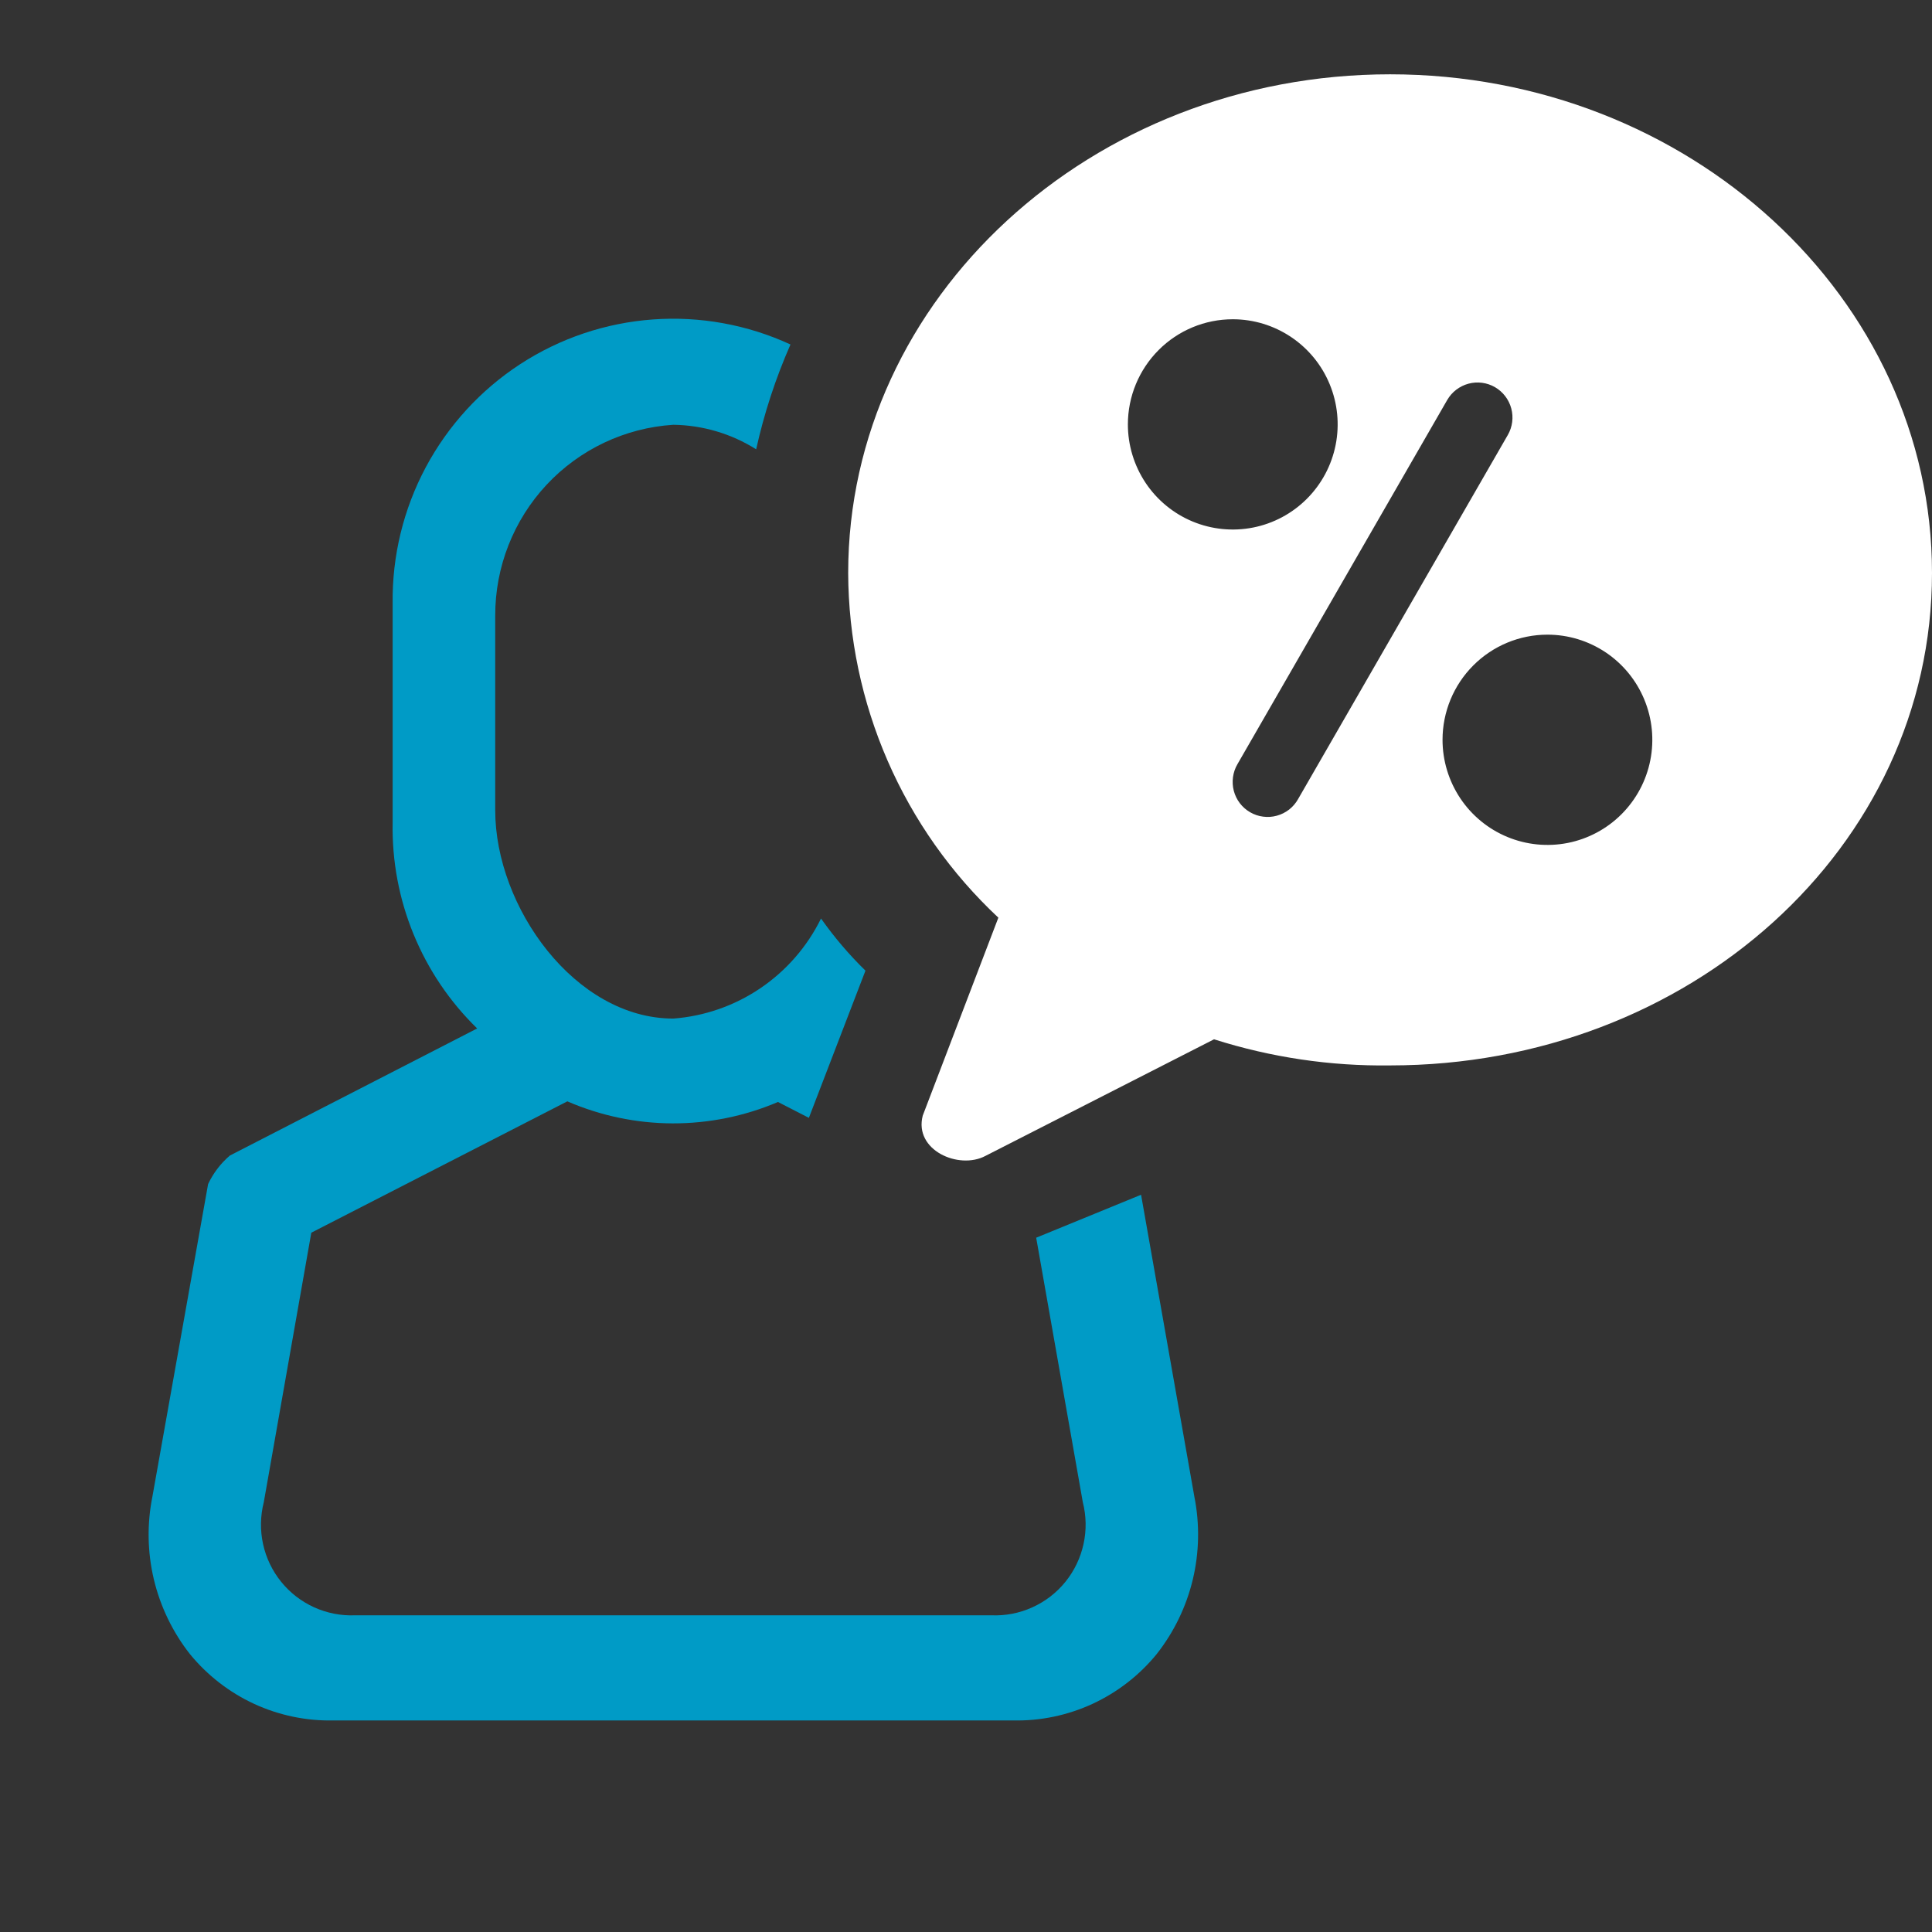 <svg width="52" height="52" viewBox="0 0 52 52" fill="none" xmlns="http://www.w3.org/2000/svg">
    <rect x="0" y="0" width="52" height="52" fill="#333333" stroke="none"/>
    <path fill-rule="evenodd" clip-rule="evenodd" d="M20.352 12.093C19.683 11.672 18.912 11.444 18.122 11.433C16.821 11.517 15.602 12.094 14.711 13.048C13.821 14.002 13.327 15.26 13.329 16.566V21.81C13.329 24.413 15.479 27.415 18.122 27.415C18.961 27.352 19.769 27.07 20.466 26.598C21.164 26.125 21.726 25.479 22.098 24.722C22.453 25.225 22.853 25.695 23.294 26.125L21.771 30.087L20.939 29.66C20.043 30.043 19.077 30.238 18.103 30.236C17.128 30.233 16.164 30.031 15.27 29.643L8.379 33.178L7.1 40.432C7.006 40.801 6.999 41.187 7.08 41.558C7.161 41.93 7.328 42.278 7.567 42.574C7.806 42.87 8.111 43.105 8.457 43.262C8.803 43.418 9.181 43.492 9.561 43.476H26.681C27.061 43.492 27.439 43.419 27.785 43.262C28.132 43.106 28.437 42.87 28.676 42.575C28.915 42.279 29.082 41.931 29.163 41.559C29.245 41.187 29.238 40.801 29.144 40.432L27.889 33.313L30.712 32.157L32.145 40.276C32.293 41.014 32.28 41.776 32.105 42.51C31.93 43.242 31.598 43.928 31.132 44.52C30.665 45.092 30.074 45.55 29.404 45.86C28.734 46.169 28.003 46.322 27.266 46.306H8.979C8.242 46.322 7.51 46.169 6.84 45.86C6.171 45.55 5.58 45.092 5.112 44.52C4.647 43.928 4.316 43.242 4.141 42.509C3.967 41.776 3.954 41.014 4.103 40.276L5.601 31.87C5.739 31.576 5.939 31.314 6.186 31.102L12.843 27.681C12.105 26.962 11.522 26.099 11.131 25.145C10.739 24.191 10.548 23.167 10.568 22.136V16.241C10.552 14.963 10.859 13.703 11.46 12.576C12.062 11.45 12.937 10.494 14.006 9.798C15.075 9.103 16.302 8.69 17.574 8.598C18.845 8.506 20.119 8.738 21.276 9.272C20.876 10.18 20.567 11.125 20.352 12.093Z" fill="#009BC6" />
    <path fill-rule="evenodd" clip-rule="evenodd" d="M26.52 31.113L32.676 27.973C34.208 28.46 35.808 28.698 37.415 28.676C45.456 28.676 52 22.822 52 15.421C52 8.021 45.456 2 37.415 2C29.373 2 22.829 8.021 22.829 15.422C22.835 17.163 23.197 18.884 23.892 20.48C24.587 22.076 25.601 23.512 26.871 24.699L24.836 30.026C24.593 30.959 25.805 31.49 26.52 31.113ZM33.18 8.593C33.739 8.593 34.284 8.759 34.748 9.07C35.213 9.381 35.575 9.823 35.788 10.34C36.002 10.857 36.058 11.426 35.949 11.975C35.84 12.524 35.571 13.028 35.176 13.424C34.782 13.819 34.279 14.089 33.731 14.198C33.183 14.307 32.616 14.251 32.1 14.037C31.584 13.823 31.143 13.46 30.833 12.995C30.523 12.529 30.357 11.982 30.357 11.423C30.357 10.672 30.655 9.953 31.184 9.422C31.713 8.891 32.431 8.593 33.18 8.593ZM41.649 17.082C42.208 17.082 42.753 17.248 43.218 17.559C43.682 17.87 44.044 18.312 44.257 18.829C44.471 19.346 44.527 19.915 44.418 20.464C44.309 21.013 44.04 21.517 43.645 21.913C43.251 22.308 42.748 22.578 42.2 22.687C41.652 22.796 41.085 22.74 40.569 22.526C40.053 22.312 39.612 21.949 39.302 21.484C38.992 21.018 38.826 20.471 38.826 19.912C38.826 19.161 39.124 18.441 39.653 17.911C40.182 17.38 40.901 17.082 41.649 17.082ZM40.238 10.421C40.454 10.546 40.611 10.752 40.676 10.994C40.741 11.235 40.707 11.493 40.582 11.709L34.936 21.511C34.875 21.619 34.793 21.714 34.695 21.791C34.596 21.867 34.484 21.923 34.365 21.955C34.245 21.988 34.12 21.997 33.997 21.98C33.874 21.965 33.755 21.924 33.648 21.862C33.54 21.8 33.446 21.717 33.37 21.618C33.295 21.519 33.24 21.407 33.208 21.286C33.177 21.166 33.169 21.041 33.186 20.917C33.203 20.794 33.243 20.675 33.306 20.568L38.952 10.766C39.077 10.55 39.283 10.392 39.524 10.327C39.765 10.262 40.022 10.296 40.238 10.421Z" fill="white" />
</svg>